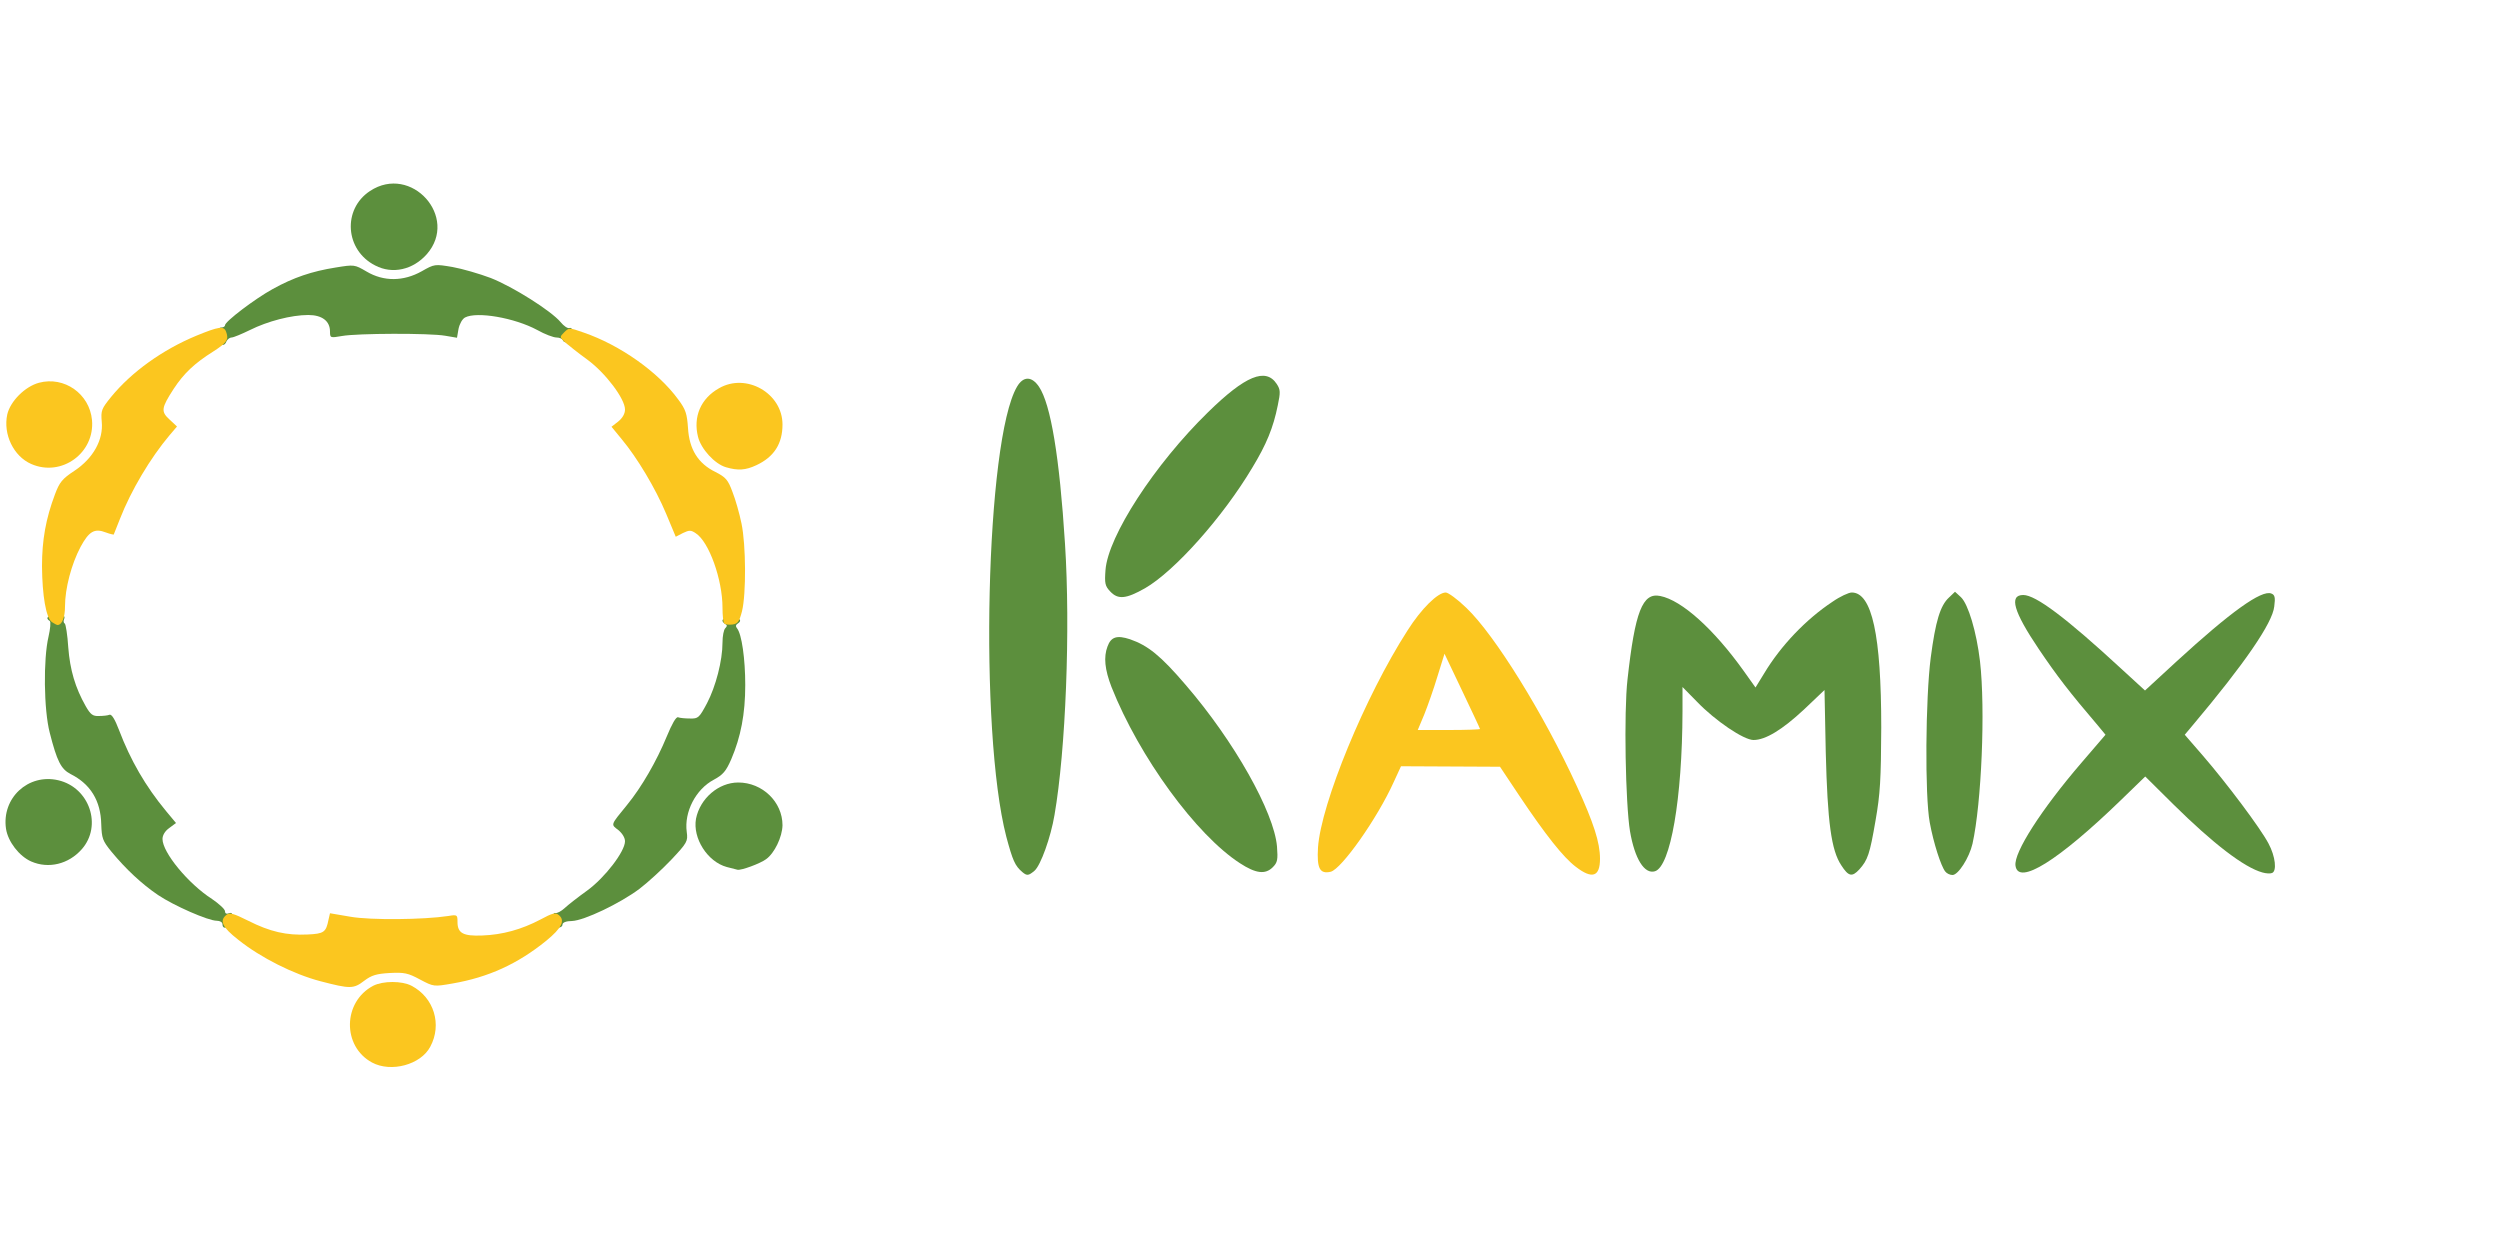 <?xml version="1.0" encoding="utf-8"?>
<!DOCTYPE svg PUBLIC "-//W3C//DTD SVG 1.0//EN" "http://www.w3.org/TR/2001/REC-SVG-20010904/DTD/svg10.dtd">
<svg version="1.0" xmlns="http://www.w3.org/2000/svg" width="1000px" height="500px" viewBox="0 0 1000 500" preserveAspectRatio="xMidYMid meet">
 <g fill="#5c8f3d">
  <path d="M89 369.7 c0 -0.8 -1 -1.4 -2.3 -1.4 -3.4 0 -17.1 -6 -23.5 -10.3 -6.5 -4.4 -12.9 -10.4 -18.6 -17.3 -3.6 -4.4 -3.9 -5.4 -4.1 -11 -0.2 -9.4 -4.3 -16.1 -12.3 -20.1 -3.8 -2 -5.4 -5.1 -8.3 -16.5 -2.4 -9.2 -2.6 -29.5 -0.5 -38.4 0.7 -3.1 1 -6 0.5 -6.3 -2 -1.2 -0.7 -2.4 2.7 -2.4 2.8 0 3.5 0.3 3.1 1.5 -0.4 0.8 -0.3 1.7 0.2 1.9 0.4 0.3 1.1 4.6 1.4 9.5 0.7 9.1 2.8 16.2 7 23.6 1.9 3.3 2.8 4 5.2 3.9 1.7 0 3.6 -0.2 4.3 -0.5 0.9 -0.3 2.2 1.9 3.8 6.1 4.6 12.1 10.6 22.5 18.8 32.4 l4 4.8 -2.7 2 c-1.7 1.2 -2.7 2.9 -2.7 4.4 0 5.4 10.3 17.9 19.8 24 2.8 1.9 5.2 4.1 5.2 4.9 0 0.9 0.6 1.2 1.6 0.8 1.2 -0.4 1.5 0 1.2 2.3 -0.3 3 -3.8 4.9 -3.8 2.1z"/>
  <path d="M221.7 370.3 c-1.2 -1.1 -0.8 -5.5 0.4 -5.1 0.7 0.2 2.4 -0.7 3.8 -2 1.4 -1.3 5.5 -4.5 9 -7 7 -5.1 15.1 -15.6 15.1 -19.7 0 -1.4 -1.1 -3.2 -2.7 -4.5 -3 -2.3 -3.2 -1.8 3.5 -10 5.9 -7.2 11.9 -17.7 15.9 -27.4 2.1 -5.1 3.7 -7.9 4.5 -7.7 0.7 0.3 2.9 0.5 4.8 0.5 3.3 0.1 3.7 -0.3 6.8 -6.1 3.5 -6.7 6.2 -17 6.2 -24.3 0 -2.6 0.5 -5.1 1.1 -5.7 0.8 -0.8 0.8 -1.3 0 -1.7 -2.2 -1.4 -1 -2.6 2.4 -2.6 3.4 0 4.6 1.2 2.5 2.5 -0.7 0.4 -0.8 1.1 -0.2 1.8 1.9 2.3 3.3 12.3 3.3 22.7 0 11.6 -1.8 20.8 -5.6 29.7 -2.1 4.8 -3.3 6.2 -7 8.2 -7.2 3.8 -11.9 12.9 -10.8 20.9 0.5 3.7 0.2 4.3 -6.2 11.1 -3.7 3.9 -9.5 9.2 -12.8 11.7 -7.8 5.8 -22 12.6 -26.9 12.8 -2.3 0 -3.8 0.6 -3.8 1.4 0 1.3 -2.2 1.7 -3.3 0.5z"/>
  <path d="M408.9 348.8 c-2.9 -2.5 -3.8 -4.5 -6.4 -14.2 -10.9 -42.3 -8.2 -158.6 4.3 -179.9 2.5 -4.3 5.9 -4.3 8.8 0 4.7 7 8.2 28 10.4 62.8 2.2 34.1 0.3 82.5 -4.2 108.5 -1.5 8.9 -5.5 20.1 -8 22.3 -2.4 2 -3 2.1 -4.9 0.5z"/>
  <path d="M736.5 346.1 c-4 -6 -5.5 -17.2 -6.2 -45.3 l-0.5 -24.8 -8.2 7.8 c-8.7 8.1 -15.4 12.2 -20.2 12.2 -3.9 0 -15.3 -7.7 -22.6 -15.3 l-5.8 -5.9 0 9.8 c-0.1 34.9 -4.8 61.9 -11 63.9 -4.2 1.3 -8.1 -4.9 -10 -16 -1.8 -10.9 -2.5 -47.6 -1 -60.7 3 -27.2 6 -34.9 13.1 -33.4 8.6 1.7 21.4 13.2 33.4 30 l4.7 6.6 3.5 -5.7 c6.6 -11 16.7 -21.6 27.3 -28.6 3 -2.1 6.5 -3.7 7.7 -3.7 8.1 0 11.8 17.1 11.8 54 -0.1 20.7 -0.4 26.5 -2.3 37.3 -2.3 13.4 -3.1 15.7 -6.5 19.5 -2.9 3.1 -4.3 2.8 -7.2 -1.7z"/>
  <path d="M778.1 348.6 c-1.7 -2.1 -4.7 -11.4 -6.2 -19.6 -2 -10.7 -1.7 -49.7 0.4 -66 1.9 -14.5 3.8 -20.8 7.3 -24 l2.4 -2.3 2.4 2.2 c2.9 2.8 6.2 13.8 7.6 25.6 2.2 19.3 0.6 56.8 -3 73 -1.3 5.6 -5.7 12.5 -8 12.5 -1 0 -2.3 -0.6 -2.9 -1.4z"/>
  <path d="M905 349 c-7.3 -2 -19.7 -11.5 -35.7 -27.3 l-11.2 -11.1 -9.8 9.5 c-25 24.2 -41 34.2 -42.1 26.2 -0.8 -5.2 10.4 -22.6 26.3 -41.1 l9.7 -11.3 -2.8 -3.4 c-11.7 -13.7 -16.6 -20.1 -23.9 -30.9 -10.1 -15 -12 -21.6 -6.2 -21.6 5 0 17.1 9.1 39.1 29.4 l9.6 8.8 12.7 -11.7 c21.6 -19.8 33.9 -28.6 37.8 -27.1 1.4 0.5 1.7 1.5 1.2 5.2 -0.7 6.6 -11.9 22.9 -32.7 47.6 l-3.1 3.7 7.2 8.3 c9.6 11.1 23.1 29.1 26.3 35.2 2.8 5.2 3.4 11.1 1.4 11.8 -0.7 0.3 -2.4 0.2 -3.8 -0.2z"/>
  <path d="M496 345.3 c-17.5 -11.3 -40.3 -42.5 -51.4 -70.5 -2.7 -7 -3.2 -12 -1.6 -16.2 1.4 -3.9 3.8 -4.6 9 -2.9 7.2 2.5 12.3 6.6 22.3 18.3 19.4 22.5 35.3 50.8 36.5 64.6 0.4 5.3 0.2 6.4 -1.7 8.3 -3 3 -6.8 2.5 -13.1 -1.6z"/>
  <path d="M290.7 346.8 c-7.7 -2.1 -13.7 -11.5 -12.3 -19.3 1.6 -8.1 9 -14.5 16.9 -14.5 9.7 0 17.7 7.8 17.7 17.1 -0.1 4.7 -3.2 11.2 -6.6 13.6 -2.5 1.8 -9.9 4.5 -11.4 4.2 -0.3 -0.1 -2.2 -0.6 -4.3 -1.1z"/>
  <path d="M12.5 344.6 c-4.8 -2.1 -9.3 -7.9 -10.1 -13.1 -1.8 -12.3 8.9 -22.2 20.9 -19.4 12.5 2.9 17.7 18.2 9.4 27.6 -5.3 6 -13.3 7.9 -20.2 4.9z"/>
  <path d="M444.1 236.6 c-2.1 -2.2 -2.3 -3.3 -1.9 -8.6 1 -13.5 19.6 -42.2 41 -63.1 14.9 -14.6 23.1 -18 27.5 -11.3 1.5 2.3 1.5 3.3 0.4 8.6 -1.8 8.9 -4.5 15.5 -10.2 24.9 -11.8 19.8 -31.1 41.4 -42.9 48.2 -7.6 4.3 -10.8 4.6 -13.9 1.3z"/>
  <path d="M87.6 136.4 c-1.1 -2.8 -0.6 -5.4 0.9 -5.4 0.8 0 1.5 -0.4 1.5 -0.9 0 -1.5 12 -10.6 19.1 -14.5 8.3 -4.6 15.7 -7.1 25.2 -8.6 7.4 -1.2 7.5 -1.2 12.3 1.6 6.9 4.1 14.8 4 22.1 -0.1 5.1 -2.9 5.2 -2.9 12.3 -1.7 3.9 0.7 10.8 2.7 15.3 4.4 8.9 3.5 24.1 13.1 27.9 17.6 1.3 1.6 2.9 2.7 3.6 2.4 1.9 -0.6 1.5 4.8 -0.5 5.5 -0.9 0.4 -1.9 0.1 -2.1 -0.5 -0.2 -0.7 -1.4 -1.2 -2.6 -1.2 -1.2 0 -4.7 -1.3 -7.7 -3 -9.1 -4.9 -24.2 -7.5 -28.9 -5 -1.1 0.6 -2.2 2.6 -2.6 4.6 l-0.6 3.5 -4.7 -0.8 c-6.2 -1.1 -35.4 -1 -41.3 0.1 -4.7 0.8 -4.8 0.8 -4.8 -1.8 0 -4.2 -3.2 -6.6 -8.7 -6.6 -6.8 0 -16.3 2.5 -23.3 6 -3.3 1.6 -6.6 3 -7.4 3 -0.7 0 -1.6 0.7 -2 1.5 -0.7 2 -2.2 1.9 -3 -0.1z"/>
  <path d="M150.1 106.2 c-12.1 -6.1 -13.2 -22.5 -2.1 -29.8 16.5 -10.9 35.7 10.5 22.7 25.3 -5.5 6.2 -13.7 8.1 -20.6 4.5z"/>
 </g>
 <g fill="#fbc61f">
  <path d="M148.8 425 c-12 -6.5 -11.7 -24.3 0.5 -30.7 3.9 -2 11.5 -2 15.3 0 9 4.7 12.3 15.5 7.5 24.4 -3.8 7.2 -15.7 10.4 -23.3 6.3z"/>
  <path d="M128.2 392.5 c-10.7 -2.8 -23.9 -9.4 -32.9 -16.6 -6.4 -5 -7.6 -7.6 -4.8 -9.9 1.3 -1.1 2.8 -0.7 8.8 2.3 8.7 4.4 15.3 5.9 23.7 5.5 6.6 -0.3 7.4 -0.9 8.4 -5.9 l0.6 -2.6 8.2 1.4 c8 1.4 29.2 1.2 39.1 -0.3 3.6 -0.6 3.7 -0.5 3.7 2.4 0 4.5 2.3 5.7 9.9 5.4 8.1 -0.3 15.7 -2.4 23.3 -6.4 4.8 -2.6 6 -2.9 7.3 -1.8 2.7 2.2 1.2 5.2 -5 10.3 -11.5 9.3 -23.1 14.6 -37.5 17.1 -7.5 1.3 -7.5 1.3 -13 -1.6 -4.8 -2.6 -6.3 -2.9 -12.1 -2.6 -5.3 0.3 -7.3 0.9 -10.2 3.1 -4.3 3.3 -5.6 3.3 -17.5 0.2z"/>
  <path d="M630.3 346.7 c-4.9 -3.7 -12 -12.6 -22.7 -28.6 l-7.6 -11.4 -19.8 -0.1 -19.8 -0.1 -2.9 6.3 c-6.6 14.6 -20.8 34.7 -25.2 35.9 -4.4 1 -5.6 -1.3 -5.1 -9.7 1.2 -17.5 18.8 -60.4 35.8 -86.8 5.5 -8.7 12.1 -15.2 15.3 -15.2 1 0 4.8 2.8 8.3 6.2 11.4 10.9 31 42.6 44.1 71.2 6.8 14.8 9.3 22.6 9.3 29.1 0 7.2 -3.1 8.3 -9.7 3.2z m-38.3 -55.1 c0 -0.2 -3.2 -7 -7.1 -15.2 l-7.1 -14.9 -2.8 9 c-1.5 5 -3.9 11.8 -5.3 15.3 l-2.6 6.2 12.5 0 c6.8 0 12.4 -0.2 12.4 -0.4z"/>
  <path d="M20.7 248.8 c-2.3 -1.8 -3.8 -10.5 -3.9 -22.3 0 -10.4 1.5 -19 5.2 -28.8 1.8 -4.8 2.9 -6.2 7.8 -9.4 7.5 -5 11.6 -12.4 10.9 -19.6 -0.4 -4.5 -0.1 -5.2 3.8 -10 8.1 -9.9 20.5 -18.8 34 -24.4 9 -3.7 11 -4 11.9 -1.7 1.2 3.2 0.5 4.4 -5.1 8 -7.5 4.7 -11.8 8.8 -15.8 14.9 -5 7.7 -5.2 9.1 -1.7 12.3 l3 2.8 -2.9 3.4 c-7.7 9.1 -15.5 22.2 -19.9 33.5 -1.3 3.3 -2.4 6.1 -2.5 6.3 -0.1 0.1 -1.5 -0.2 -3.1 -0.8 -4.6 -1.8 -6.8 -0.5 -10.2 5.8 -3.6 6.8 -6.2 16.5 -6.2 23.8 0 4.4 -1.2 7.4 -3 7.4 -0.3 0 -1.4 -0.6 -2.3 -1.2z"/>
  <path d="M289.7 249.4 c-0.4 -0.4 -0.7 -3.2 -0.7 -6.3 0 -11.3 -5.4 -26.4 -10.7 -29.8 -1.9 -1.3 -2.6 -1.3 -5.1 -0.1 l-2.9 1.5 -3.8 -9.1 c-4.3 -10.3 -11.7 -22.6 -17.8 -29.9 l-4.1 -5 2.7 -2.1 c1.7 -1.4 2.7 -3.1 2.7 -4.8 0 -4.3 -7.8 -14.6 -15 -19.9 -3.6 -2.6 -7.6 -5.8 -8.9 -6.9 -2.3 -2.2 -2.3 -2.2 -0.4 -4.1 1.9 -1.9 2 -1.9 7.7 0.1 14.6 5 29.9 15.8 37.9 26.8 3 4 3.5 5.7 3.9 11.4 0.5 8.5 4 14.2 11 17.6 4.1 2.1 5 3.1 6.8 8 1.2 3 2.8 8.7 3.6 12.6 1.8 8.6 1.9 28.2 0.2 35.1 -1.1 4.2 -1.7 5 -3.8 5.3 -1.4 0.2 -2.9 0 -3.3 -0.4z"/>
  <path d="M290.4 186.9 c-4.5 -1.3 -10 -7.3 -11.2 -12.2 -2 -8 1.1 -15.3 8.4 -19.4 10.9 -6.3 25.4 2 25.4 14.5 0 7.7 -3.4 13 -10.5 16.3 -4.3 2 -7.3 2.2 -12.1 0.8z"/>
  <path d="M12.5 185.6 c-7.1 -3.1 -11.3 -11.9 -9.6 -19.8 1.2 -5.3 7.1 -11.2 12.7 -12.7 10.1 -2.7 20.2 4.4 21.2 14.9 1.2 13.2 -12.2 22.9 -24.3 17.6z"/>
 </g>
</svg>